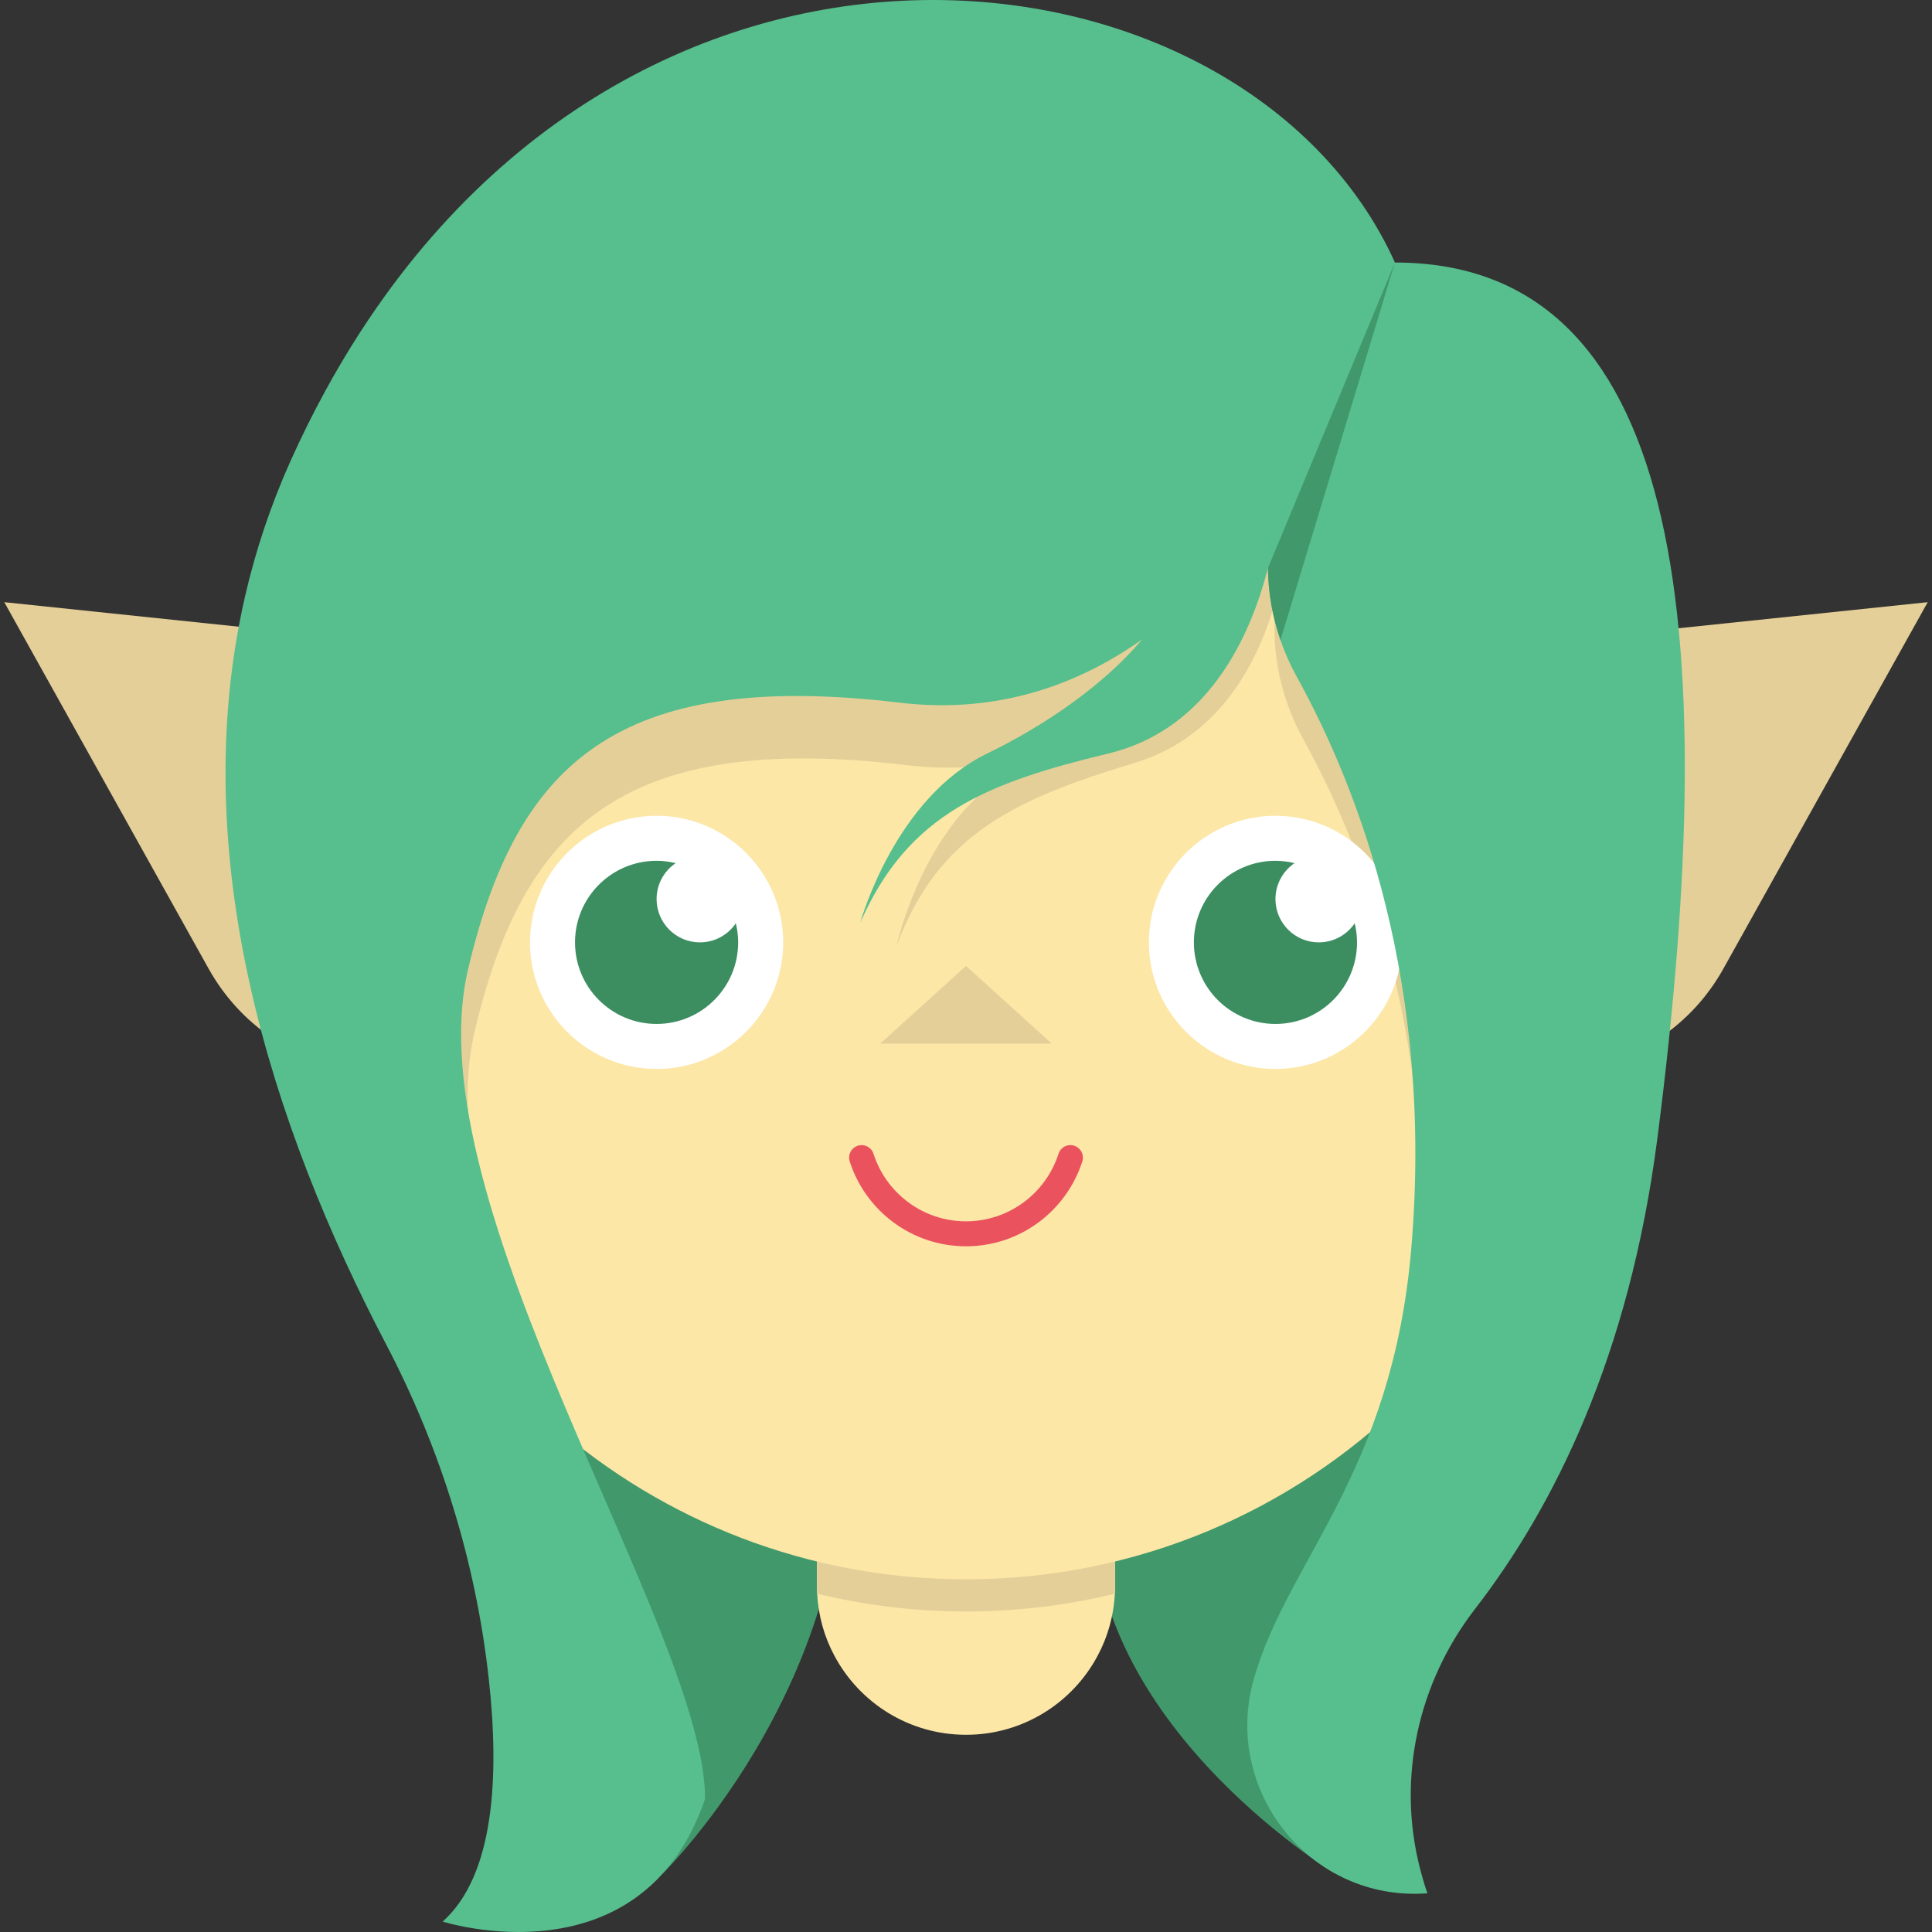 <?xml version="1.0" encoding="iso-8859-1"?>
<!-- Generator: Adobe Illustrator 18.0.0, SVG Export Plug-In . SVG Version: 6.00 Build 0)  -->
<!DOCTYPE svg PUBLIC "-//W3C//DTD SVG 1.1//EN" "http://www.w3.org/Graphics/SVG/1.1/DTD/svg11.dtd">
<svg version="1.1" id="Capa_1" xmlns="http://www.w3.org/2000/svg" xmlns:xlink="http://www.w3.org/1999/xlink" x="0px" y="0px"
	 viewBox="0 0 463.89 463.89" style="enable-background:new 0 0 463.89 463.89;" xml:space="preserve">
<rect x="0" y="0" width="463.89" height="463.89" fill="#333333" stroke="none"/>
<g>
	<path style="fill:#41996B;" d="M159.157,449.824c0,0,50.561-49.591,42.544-116.063C193.685,267.29,83.936,216.48,83.936,216.48
		S104.282,374.625,159.157,449.824z"/>
	<path style="fill:#41996B;" d="M320.424,449.771c0,0-62.51-37.77-57.533-92.342c4.977-54.572,47.657-92.171,47.657-92.171
		l53.859-1.016L320.424,449.771z"/>
	<g>
		<path style="fill:#E5CF98;" d="M159.475,212.466l-33.78,31.794c-23.006,21.654-60.242,15.89-75.626-11.705l-49.04-87.967
			l128.076,13.401L159.475,212.466z"/>
		<path style="fill:#E5CF98;" d="M304.415,212.466l33.78,31.794c23.006,21.654,60.242,15.89,75.626-11.705l49.04-87.967
			l-128.076,13.401L304.415,212.466z"/>
	</g>
	<path style="fill:#FCE7A7;" d="M267.745,353.046v27.692c0,0.642-0.012,1.284-0.059,1.926c-0.274,5.339-1.712,10.368-4.102,14.827
		c-5.993,11.32-17.907,19.048-31.628,19.048c-13.733,0-25.647-7.729-31.64-19.048c-2.39-4.459-3.829-9.488-4.102-14.827
		c-0.048-0.642-0.059-1.284-0.059-1.926v-27.692H267.745z"/>
	<path style="fill:#E5CF98;" d="M267.745,353.046v27.692c0,0.642-0.012,1.284-0.059,1.926c-11.45,2.794-23.424,4.268-35.73,4.268
		c-12.318,0-24.292-1.474-35.742-4.268c-0.048-0.642-0.059-1.284-0.059-1.926v-27.692H267.745z"/>
	<path style="fill:#FCE7A7;" d="M382.838,177.254v51.05c0,25.48-6.31,49.5-17.47,70.56c-7.4,13.96-16.93,26.62-28.15,37.55
		c-27.19,26.48-64.32,42.79-105.27,42.79c-37.95,0-72.63-14.01-99.15-37.15c-13.9-12.12-25.56-26.76-34.27-43.19
		c-11.15-21.06-17.48-45.08-17.48-70.56v-51.05c0-4.23,0.19-8.4,0.52-12.52c1.14-13.9,4.17-27.26,8.82-39.84
		c0.17-0.45,0.34-0.9,0.51-1.35c21.04-55.25,73.6-94.95,135.71-97.1c1.77-0.06,3.56-0.09,5.34-0.09c1.79,0,3.58,0.03,5.36,0.09
		c32.41,1.13,62.22,12.49,86.31,30.95c5.3,4.05,10.32,8.44,15.03,13.15c2.61,2.61,5.12,5.32,7.53,8.11
		c20.29,23.48,33.47,53.3,36.15,86.08C382.658,168.854,382.838,173.024,382.838,177.254z"/>
	<path style="fill:#E5CF98;" d="M382.838,177.254v51.05c0,25.48-6.31,49.5-17.47,70.56c-7.4,13.96-16.93,26.62-28.15,37.55
		c1.43-6.59,2.53-13.76,3.2-21.63c5.34-62.96-12.26-109.7-27.55-137.4c-1.56-2.81-2.85-5.73-3.86-8.7
		c-1.94-5.61-2.94-11.44-3.01-17.26v-0.01c-0.09-6.39,0.93-12.79,3.04-18.86c-13.79,21.68-43.85,56.84-91.44,51.16
		c-68.08-8.13-92.06,14.84-103.65,64.02c-5.99,25.42,4.98,60.14,18.85,94.32c-13.9-12.12-25.56-26.76-34.27-43.19
		c-11.15-21.06-17.48-45.08-17.48-70.56v-51.05c0-4.23,0.19-8.4,0.52-12.52c1.14-13.9,4.17-27.26,8.82-39.84
		c0.17-0.45,0.34-0.9,0.51-1.35c21.04-55.25,73.6-94.95,135.71-97.1c1.77-0.06,3.56-0.09,5.34-0.09c1.79,0,3.58,0.03,5.36,0.09
		c32.41,1.13,62.22,12.49,86.31,30.95c5.18,6.3,9.52,13.2,12.88,20.64c3.36,0,6.59,0.21,9.68,0.62
		c20.29,23.48,33.47,53.3,36.15,86.08C382.658,168.854,382.838,173.024,382.838,177.254z"/>
	<g>
		<path style="fill:#FFFFFF;" d="M157.654,256.666c-16.759,0-30.394-13.635-30.394-30.394s13.635-30.394,30.394-30.394
			s30.394,13.635,30.394,30.394S174.413,256.666,157.654,256.666z"/>
		<path style="fill:#FFFFFF;" d="M306.249,256.666c-16.759,0-30.394-13.635-30.394-30.394s13.635-30.394,30.394-30.394
			s30.394,13.635,30.394,30.394S323.008,256.666,306.249,256.666z"/>
		<path style="fill:#3C8E61;" d="M168.056,226.271c-5.745,0-10.402-4.657-10.402-10.402c0-3.59,1.818-6.755,4.585-8.624
			c-1.473-0.354-3.003-0.562-4.585-0.562c-10.818,0-19.588,8.77-19.588,19.587s8.77,19.587,19.588,19.587s19.588-8.77,19.588-19.587
			c0-1.582-0.208-3.111-0.562-4.585C174.81,224.453,171.645,226.271,168.056,226.271z"/>
		<path style="fill:#3C8E61;" d="M316.651,226.271c-5.745,0-10.402-4.657-10.402-10.402c0-3.59,1.819-6.755,4.585-8.624
			c-1.473-0.354-3.003-0.562-4.585-0.562c-10.818,0-19.588,8.77-19.588,19.587s8.77,19.587,19.588,19.587
			c10.818,0,19.588-8.77,19.588-19.587c0-1.582-0.208-3.111-0.562-4.585C323.405,224.453,320.241,226.271,316.651,226.271z"/>
	</g>
	<path style="fill:none;stroke:#EA535E;stroke-width:6;stroke-linecap:round;stroke-miterlimit:10;" d="M206.878,277.951
		c3.396,10.606,13.345,18.297,25.068,18.297s21.671-7.691,25.068-18.297"/>
	<polygon style="fill:#E5CF98;" points="211.348,250.588 231.95,231.927 252.551,250.588 	"/>
	<path style="fill:#E5CF98;" d="M310.079,117.553c0,0,0.27,13.604-4.365,28.638c-4.593,14.88-14.003,31.155-33.253,36.98
		c-28.304,8.573-47.194,16.954-57.179,43.97c0.192-0.917,6.738-30.393,28.103-42.304c6.727-3.755,13.531-8.287,19.735-13.355
		c13.819-11.265,24.617-25.137,24.775-38.734C288.131,113.059,310.079,117.553,310.079,117.553z"/>
	<path style="fill:#56BF8D;" d="M307.479,117.553c0,0-0.508,13.597-5.995,28.342c-5.437,14.592-15.761,30.303-35.313,35.018
		c-28.748,6.941-48.087,14.227-59.6,40.628c0.244-0.905,8.465-29.958,30.476-40.628c6.931-3.364,13.983-7.499,20.466-12.205
		c14.44-10.457,26.015-23.688,26.95-37.254C285.824,111.811,307.479,117.553,307.479,117.553z"/>
	<path style="fill:#56BF8D;" d="M397.941,273.387c16.259-126.009,5.081-210.354-63.004-210.354
		C298.831-16.992,148.393-35.162,78.021,94.018c-2.916,5.335-5.691,10.934-8.312,16.777c-4.776,10.66-8.343,21.452-10.853,32.315
		c-14.44,62.649,6.463,127.381,33.839,179.644c13.099,25.019,21.554,52.263,24.663,80.341c2.581,23.332,1.372,47.182-11.066,58.289
		c0,0,47.761,15.243,63.004-29.47c0-40.648-70.209-142.776-56.907-199.175c11.595-49.184,35.567-72.15,103.652-64.021
		c47.589,5.68,77.648-29.48,91.438-51.166c-2.104,6.077-3.13,12.469-3.038,18.861v0.01c0.071,5.823,1.067,11.656,3.008,17.265
		c1.016,2.967,2.307,5.884,3.862,8.699c15.294,27.702,32.894,74.437,27.549,137.4c-4.587,54.03-29.762,74.881-37.832,103.442
		c-7.395,26.173,12.798,52.399,39.979,51.463c0.567-0.02,1.141-0.047,1.721-0.084c0,0-0.785-2.166-1.726-5.778
		c-5.658-21.729-0.561-44.747,13.17-62.512C373.069,361.873,391.193,325.684,397.941,273.387z"/>
	<path style="fill:#41996B;" d="M334.937,63.034l-27.488,90.655c-1.941-5.609-2.937-11.442-3.008-17.265v-0.01L334.937,63.034z"/>
</g>
<g>
</g>
<g>
</g>
<g>
</g>
<g>
</g>
<g>
</g>
<g>
</g>
<g>
</g>
<g>
</g>
<g>
</g>
<g>
</g>
<g>
</g>
<g>
</g>
<g>
</g>
<g>
</g>
<g>
</g>
</svg>
